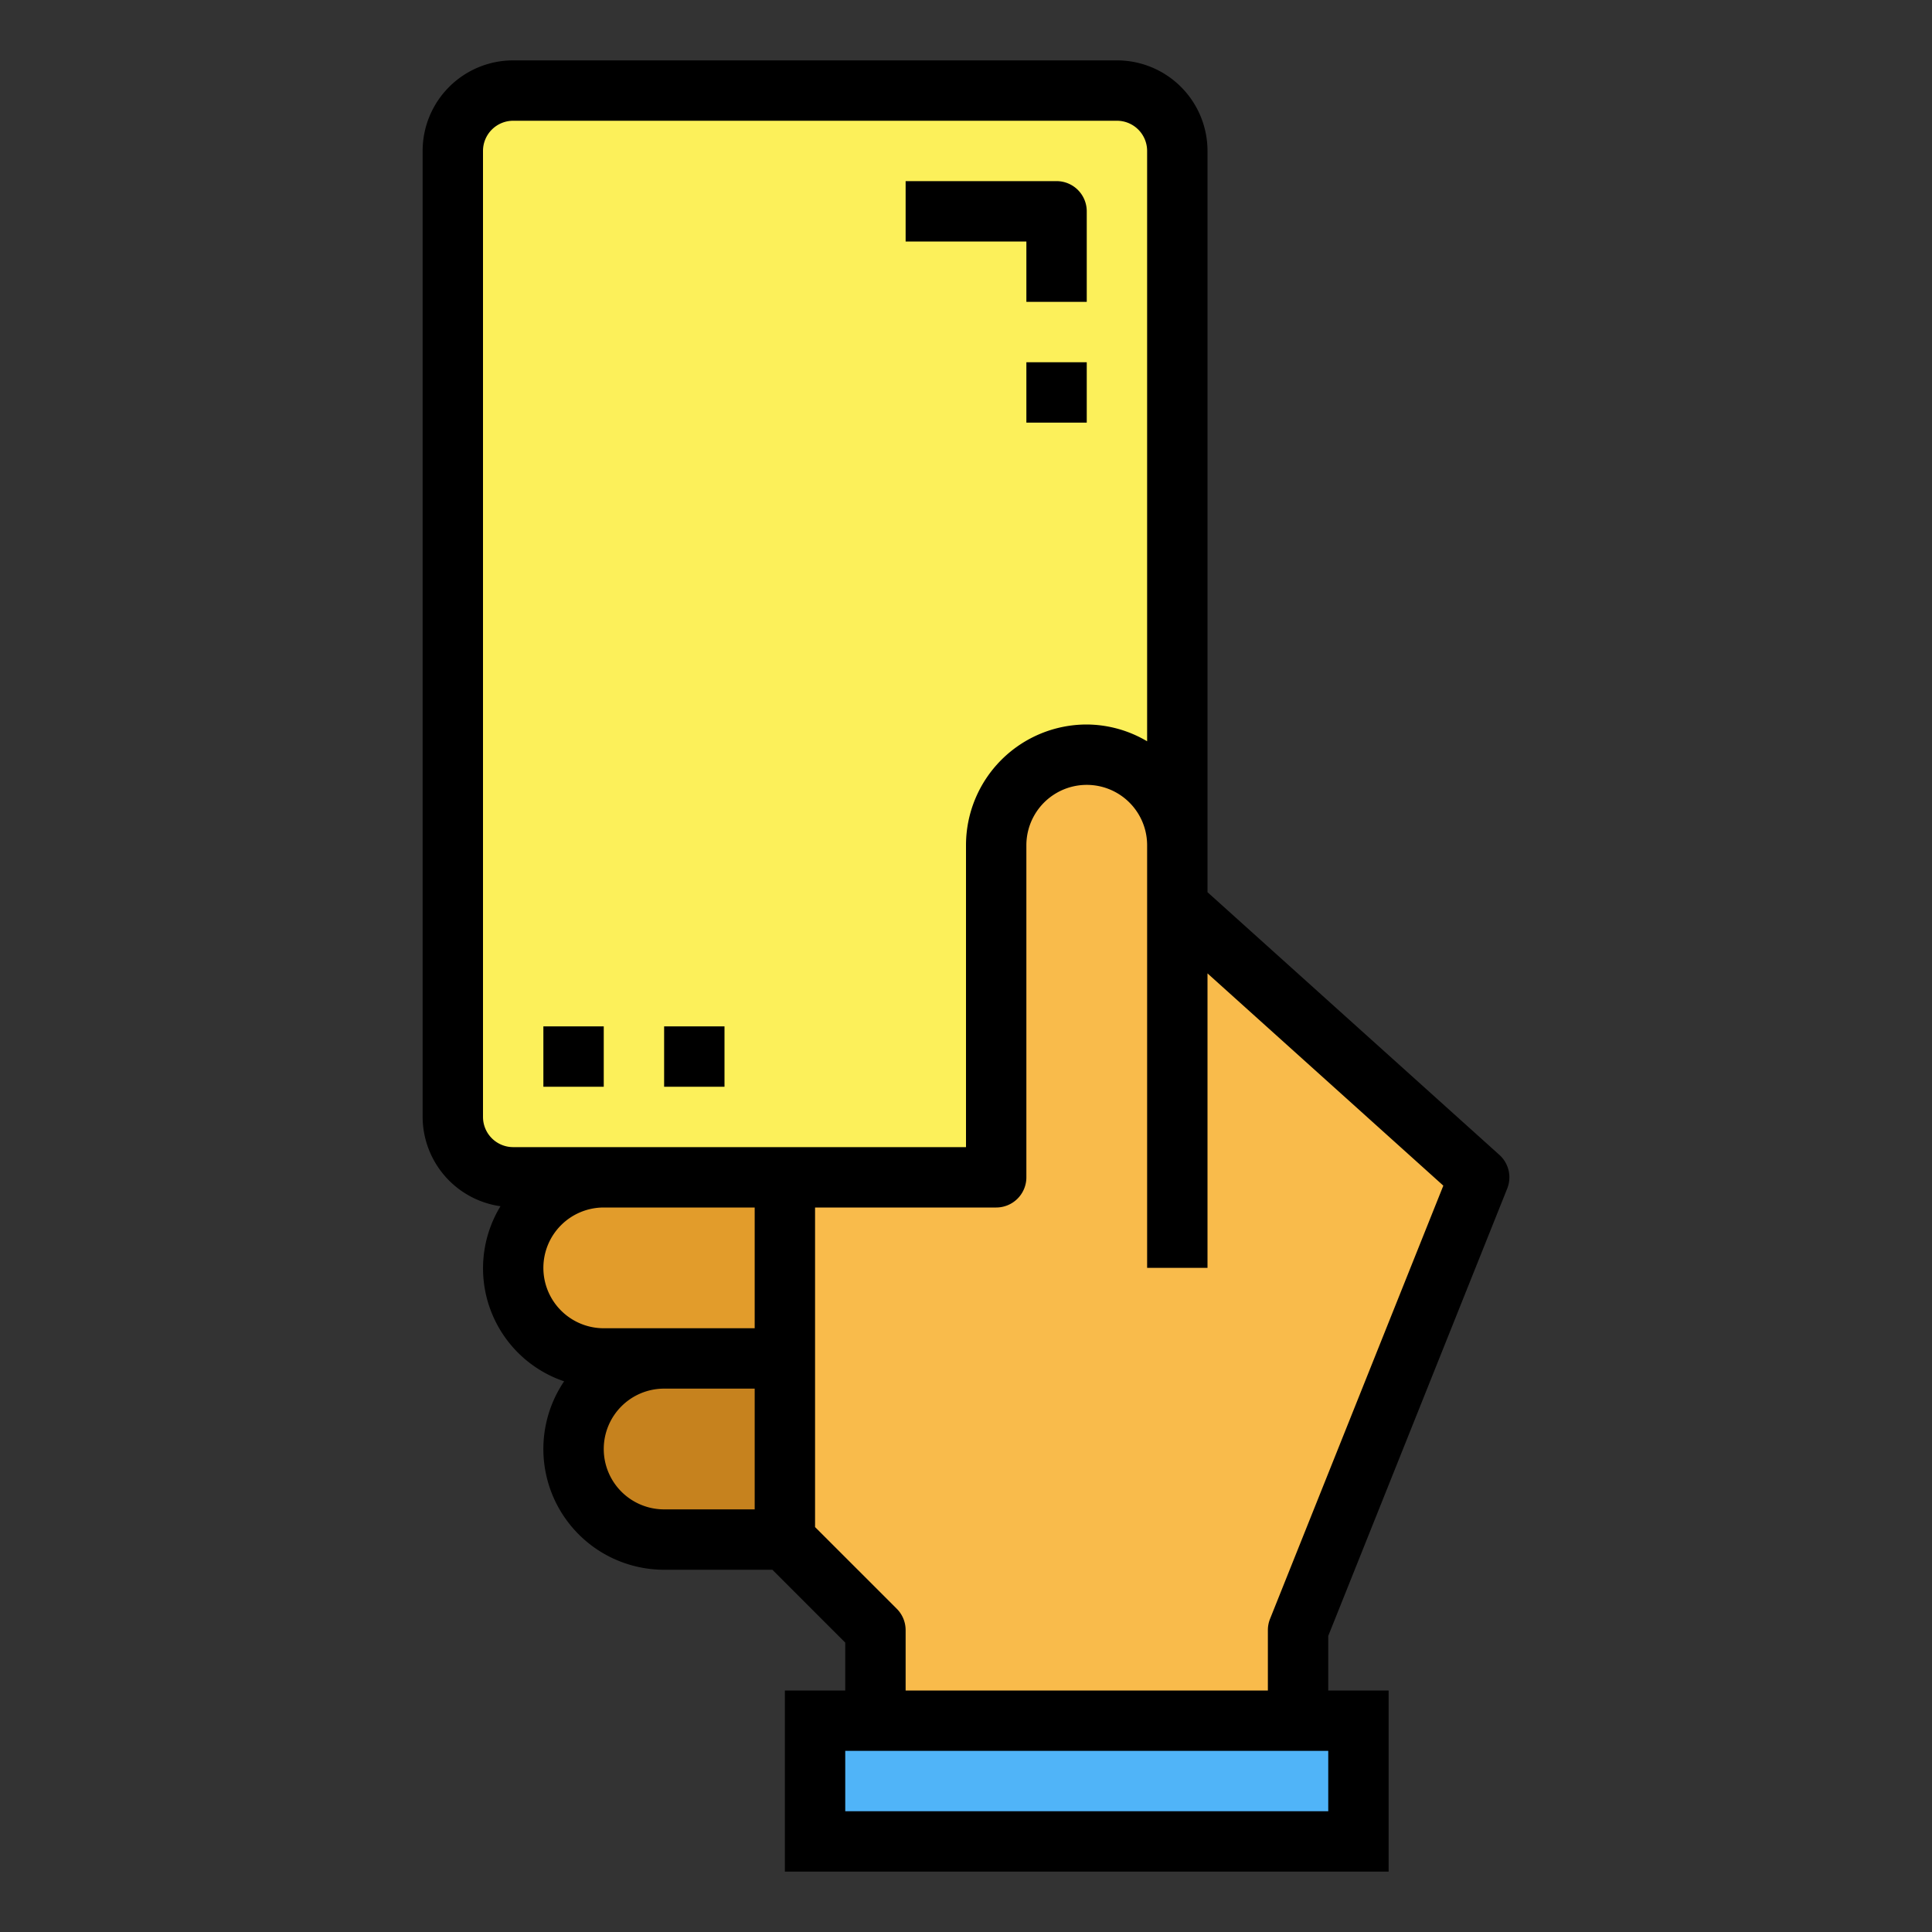 <svg height="512" viewBox="0 0 64 64" width="512" xmlns="http://www.w3.org/2000/svg"><rect x="0" y="0" width="64" height="64" fill="#333333" stroke="none"/><g id="Filled_outline" data-name="Filled outline"><path d="m17 3h20a2 2 0 0 1 2 2v34a0 0 0 0 1 0 0h-22a2 2 0 0 1 -2-2v-32a2 2 0 0 1 2-2z" fill="#fcf05a"/><path d="m27 57h18v4h-18z" fill="#50b4f8"/><path d="m39 30v-2a3 3 0 0 0 -6 0v11h-7v12l3 3v3h14v-3l6-15z" fill="#f9bb4b"/><path d="m26 45h-6a3 3 0 0 1 -3-3 3 3 0 0 1 3-3h6z" fill="#e29c2b"/><path d="m22 45h4a0 0 0 0 1 0 0v6a0 0 0 0 1 0 0h-4a3 3 0 0 1 -3-3 3 3 0 0 1 3-3z" fill="#c6821e"/><path d="m26 56v6h20v-6h-2v-1.808l5.929-14.821a1 1 0 0 0 -.26-1.114l-9.669-8.702v-24.555a3 3 0 0 0 -3-3h-20a3 3 0 0 0 -3 3v32a3 3 0 0 0 2.579 2.958 3.951 3.951 0 0 0 2.108 5.8 4 4 0 0 0 3.313 6.242h3.586l2.414 2.414v1.586zm18 4h-16v-2h16zm-28-23v-32a1 1 0 0 1 1-1h20a1 1 0 0 1 1 1v19.556a3.959 3.959 0 0 0 -2-.556 4 4 0 0 0 -4 4v10h-15a1 1 0 0 1 -1-1zm2 5a2 2 0 0 1 2-2h5v4h-5a2 2 0 0 1 -2-2zm2 6a2 2 0 0 1 2-2h3v4h-3a2 2 0 0 1 -2-2zm9.707 5.293-2.707-2.707v-10.586h6a1 1 0 0 0 1-1v-11a2 2 0 0 1 4 0v14h2v-9.755l7.812 7.031-5.741 14.353a1 1 0 0 0 -.071.371v2h-12v-2a1 1 0 0 0 -.293-.707z"/><path d="m18 34h2v2h-2z"/><path d="m22 34h2v2h-2z"/><path d="m34 10h2v-3a1 1 0 0 0 -1-1h-5v2h4z"/><path d="m34 12h2v2h-2z"/></g></svg>
